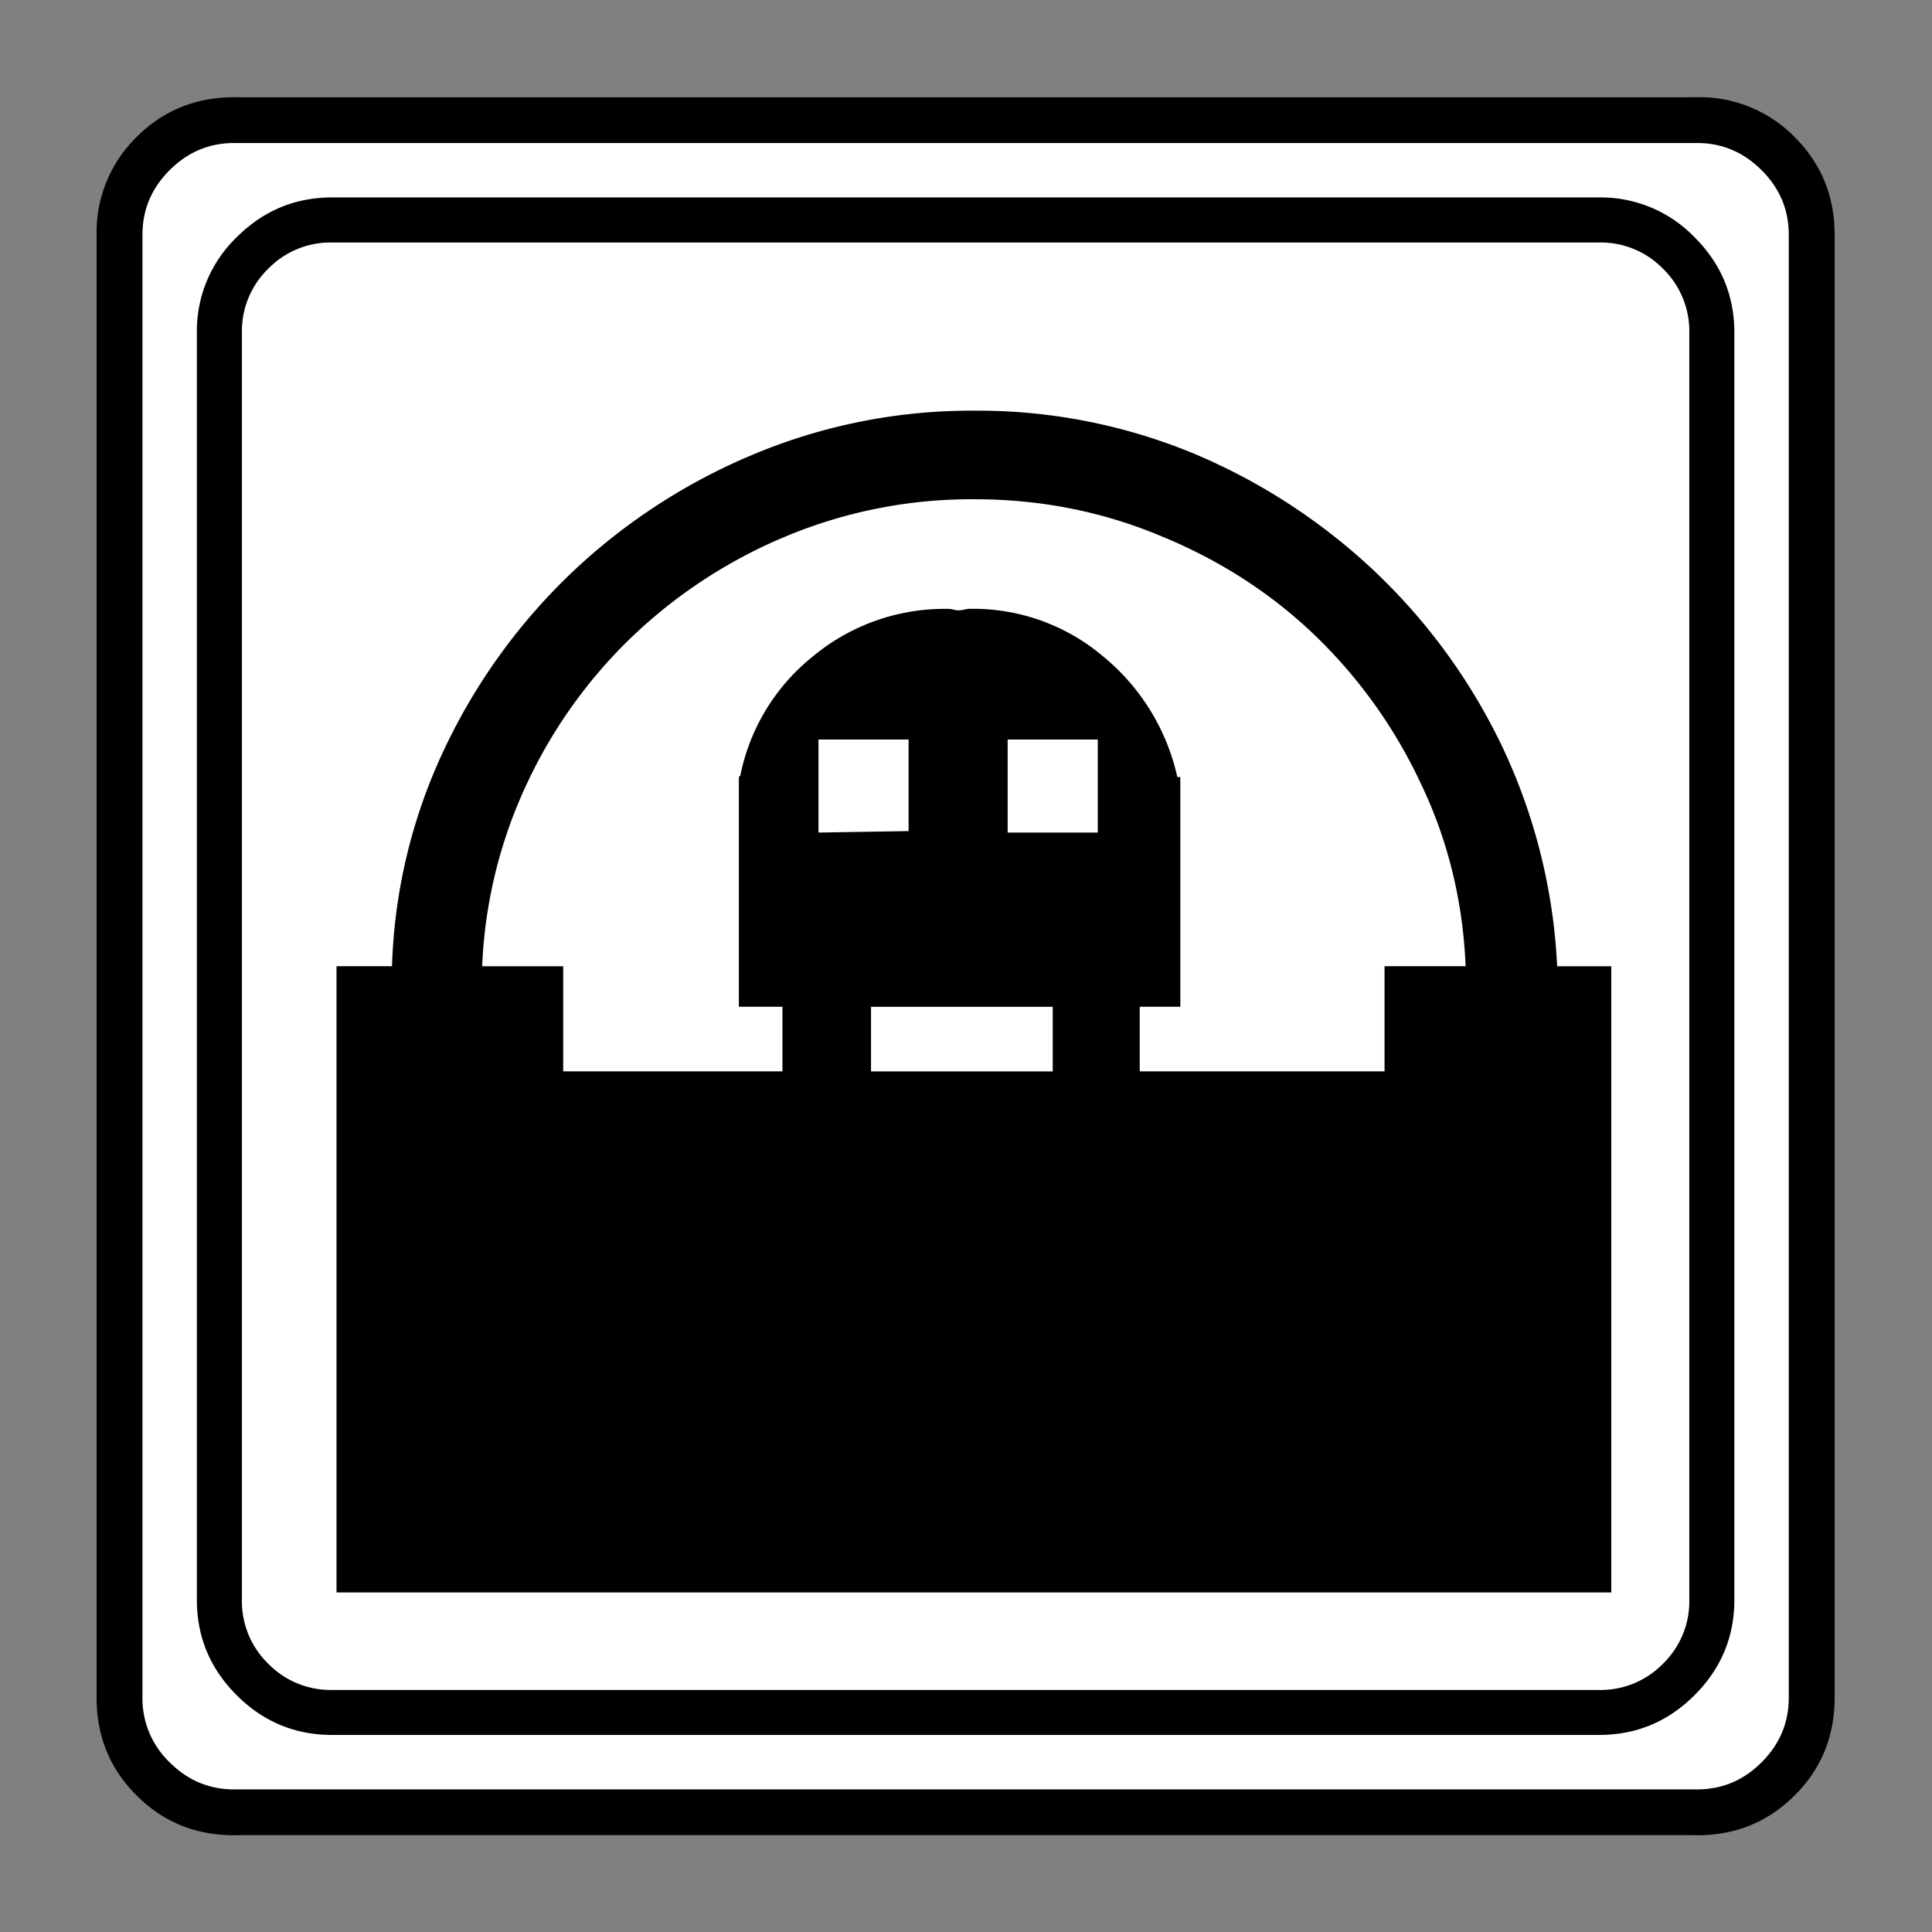 <svg xmlns="http://www.w3.org/2000/svg" width="20" height="20" version="1.2">
    <rect width="100%" height="100%" fill="#808080" stroke="none"/>
    <g font-weight="400" style="fill:none;fill-rule:evenodd;stroke:#000;stroke-width:1;stroke-linecap:square;stroke-linejoin:bevel">
        <g style="font-style:normal;font-weight:400;font-size:19.843px;font-family:icomoon;fill:#fff;fill-opacity:1;stroke:none">
            <path d="M2.285-21.125h21.43a2.2 2.2 0 0 1 1.612.673A2.2 2.2 0 0 1 26-18.84V2.59a2.2 2.2 0 0 1-.673 1.612 2.2 2.2 0 0 1-1.612.673H2.285a2.2 2.2 0 0 1-1.612-.673A2.2 2.2 0 0 1 0 2.59v-21.43a2.2 2.2 0 0 1 .673-1.612 2.2 2.2 0 0 1 1.612-.673" font-size="19.843" style="vector-effect:none;fill-rule:nonzero" transform="matrix(.692 0 0 .692 1 15.625)"/>
        </g>
        <g style="font-style:normal;font-weight:400;font-size:17.008px;font-family:icomoon;fill:#000;fill-opacity:1;stroke:none">
            <path d="M20.979-18.014a1.3 1.3 0 0 1 .954.393 1.3 1.3 0 0 1 .393.955V2.291a1.3 1.3 0 0 1-.393.955 1.3 1.3 0 0 1-.955.393H2.021a1.3 1.3 0 0 1-.954-.393 1.3 1.3 0 0 1-.393-.955v-18.957a1.3 1.3 0 0 1 .393-.955 1.3 1.3 0 0 1 .954-.393h18.957m0-.674H2.021c-.554 0-1.029.199-1.426.596A1.946 1.946 0 0 0 0-16.666V2.291c0 .554.198 1.03.595 1.426.397.397.872.595 1.426.595h18.957c.555 0 1.03-.198 1.427-.595.397-.397.595-.872.595-1.426v-18.957c0-.554-.198-1.03-.595-1.426a1.946 1.946 0 0 0-1.426-.596m-.63 11.5a8.624 8.624 0 0 0-.808-3.256 8.878 8.878 0 0 0-1.898-2.628 9.02 9.02 0 0 0-2.707-1.775 8.435 8.435 0 0 0-3.301-.651 8.435 8.435 0 0 0-3.302.651 8.943 8.943 0 0 0-2.729 1.775 8.877 8.877 0 0 0-1.898 2.628A8.16 8.16 0 0 0 2.92-7.21v.022h-.831V2.18h19.07v-9.367h-.81m-7.546 1.573h-2.718v-.966h2.718v.966M9.299-9.187v-1.392h1.348v1.37l-1.348.022m4.178 0h-1.348v-1.392h1.348v1.392m.628 3.572v-.966h.607v-3.437h-.045a3.238 3.238 0 0 0-1.1-1.796 3.008 3.008 0 0 0-2-.72c-.03 0-.06.005-.09.012a.368.368 0 0 1-.09.011.308.308 0 0 1-.067-.011.368.368 0 0 0-.09-.011 3.08 3.08 0 0 0-2.01.707 3.05 3.05 0 0 0-1.09 1.786l-.022.022v3.437h.652v.966H5.48v-1.572H4.268a7.1 7.1 0 0 1 .673-2.74 7.355 7.355 0 0 1 1.606-2.224 7.5 7.5 0 0 1 2.303-1.483 7.211 7.211 0 0 1 2.785-.539c.973 0 1.894.18 2.762.54.884.359 1.655.853 2.314 1.482a7.451 7.451 0 0 1 1.595 2.223c.404.839.629 1.745.673 2.718v.022h-1.212v1.573h-3.662" font-size="17.008" style="vector-effect:none;fill-rule:nonzero" transform="matrix(.692 0 0 .692 2.038 14.976)"/>
        </g>
        <g style="font-style:normal;font-weight:400;font-size:19.843px;font-family:icomoon;fill:#000;fill-opacity:1;stroke:none">
            <path d="M23.943-20.44c.373 0 .694.136.965.407.271.27.406.592.406.965V2.818c0 .373-.135.694-.406.965-.27.271-.592.406-.965.406H2.057c-.373 0-.694-.135-.965-.406a1.318 1.318 0 0 1-.406-.965v-21.886c0-.373.135-.694.406-.965.27-.271.592-.407.965-.407h21.886m0-.685H2.057c-.576 0-1.063.199-1.46.597A1.986 1.986 0 0 0 0-19.068V2.818c0 .576.199 1.063.597 1.46.397.398.884.597 1.46.597h21.886c.576 0 1.063-.199 1.46-.597.398-.397.597-.884.597-1.46v-21.886c0-.576-.199-1.063-.597-1.46a1.986 1.986 0 0 0-1.46-.597" font-size="19.843" style="vector-effect:none;fill-rule:nonzero" transform="matrix(.692 0 0 .692 1 15.625)"/>
        </g>
    </g>
</svg>
